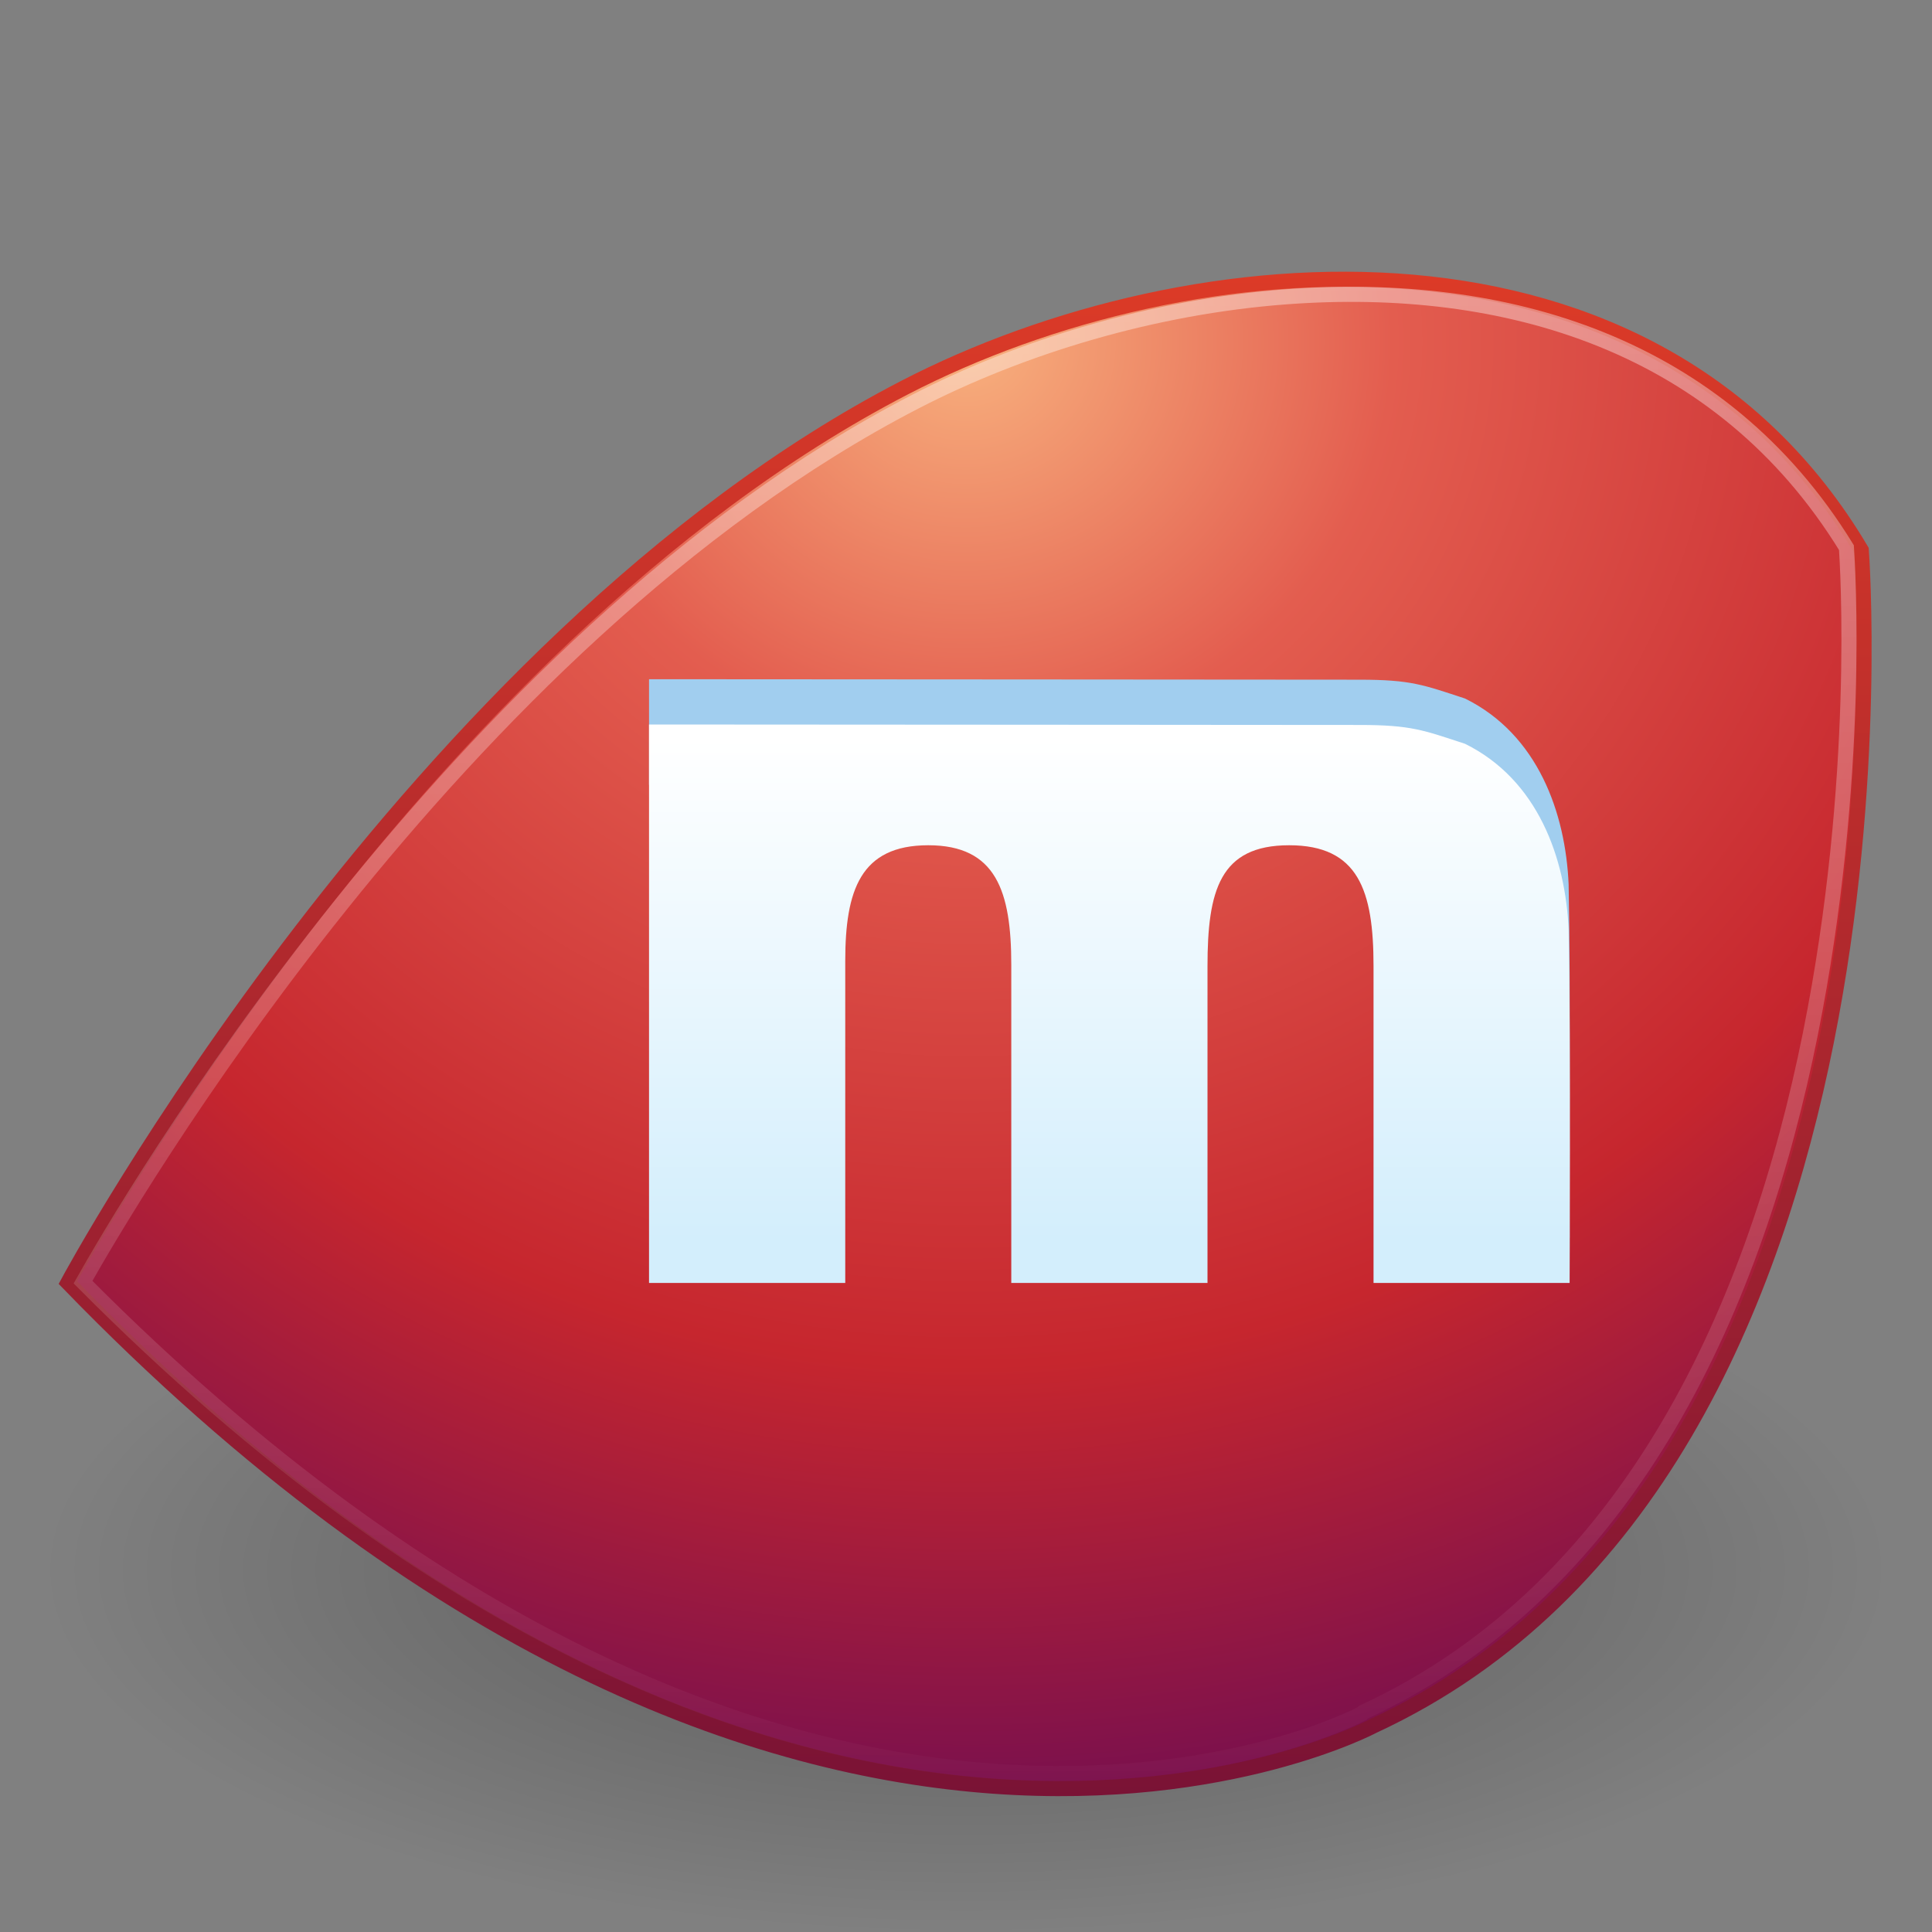 <?xml version="1.0" encoding="UTF-8" standalone="no"?>
<!-- Created with Inkscape (http://www.inkscape.org/) -->

<svg
   xmlns:dc="http://purl.org/dc/elements/1.1/"
   xmlns:cc="http://creativecommons.org/ns#"
   xmlns:rdf="http://www.w3.org/1999/02/22-rdf-syntax-ns#"
   xmlns:svg="http://www.w3.org/2000/svg"
   xmlns="http://www.w3.org/2000/svg"
   xmlns:xlink="http://www.w3.org/1999/xlink"
   xmlns:sodipodi="http://sodipodi.sourceforge.net/DTD/sodipodi-0.dtd"
   xmlns:inkscape="http://www.inkscape.org/namespaces/inkscape"
   version="1.0"
   width="128"
   height="128"
   id="svg3266"
   inkscape:version="0.48.4 r9939"
   sodipodi:docname="miro.svg">
  <rect width="100%" height="100%" fill="#808080" stroke="none"/>
  <sodipodi:namedview
     pagecolor="#ffffff"
     bordercolor="#666666"
     borderopacity="1"
     objecttolerance="10"
     gridtolerance="10"
     guidetolerance="10"
     inkscape:pageopacity="0"
     inkscape:pageshadow="2"
     inkscape:window-width="640"
     inkscape:window-height="480"
     id="namedview72131" />
  <defs
     id="defs3268">
    <linearGradient
       id="linearGradient8838">
      <stop
         id="stop8840"
         style="stop-color:#000000;stop-opacity:1"
         offset="0" />
      <stop
         id="stop8842"
         style="stop-color:#000000;stop-opacity:0"
         offset="1" />
    </linearGradient>
    <linearGradient
       id="linearGradient2490">
      <stop
         id="stop2492"
         style="stop-color:#791235;stop-opacity:1"
         offset="0" />
      <stop
         id="stop2494"
         style="stop-color:#dd3b27;stop-opacity:1"
         offset="1" />
    </linearGradient>
    <linearGradient
       id="linearGradient3242">
      <stop
         id="stop3244"
         style="stop-color:#f8b17e;stop-opacity:1"
         offset="0" />
      <stop
         id="stop3246"
         style="stop-color:#e35d4f;stop-opacity:1"
         offset="0.262" />
      <stop
         id="stop3248"
         style="stop-color:#c6262e;stop-opacity:1"
         offset="0.661" />
      <stop
         id="stop3250"
         style="stop-color:#690b54;stop-opacity:1"
         offset="1" />
    </linearGradient>
    <linearGradient
       id="linearGradient3202">
      <stop
         id="stop3204"
         style="stop-color:#ffffff;stop-opacity:1"
         offset="0" />
      <stop
         id="stop3206"
         style="stop-color:#d3eefc;stop-opacity:1"
         offset="1" />
    </linearGradient>
    <linearGradient
       id="linearGradient3230">
      <stop
         id="stop3232"
         style="stop-color:#ffffff;stop-opacity:1"
         offset="0" />
      <stop
         id="stop3234"
         style="stop-color:#ffffff;stop-opacity:0"
         offset="1" />
    </linearGradient>
    <linearGradient
       x1="26.154"
       y1="5"
       x2="26.154"
       y2="44.233"
       id="linearGradient3200"
       xlink:href="#linearGradient3230"
       gradientUnits="userSpaceOnUse"
       gradientTransform="matrix(2.731,0,0,2.713,-1.925,2.029)" />
    <linearGradient
       x1="22.885"
       y1="17.629"
       x2="22.885"
       y2="30.89"
       id="linearGradient3203"
       xlink:href="#linearGradient3202"
       gradientUnits="userSpaceOnUse"
       gradientTransform="matrix(2.757,0,0,2.512,6.992,4.621)" />
    <radialGradient
       cx="32.807"
       cy="3.533"
       r="23"
       fx="32.807"
       fy="3.533"
       id="radialGradient3207"
       xlink:href="#linearGradient3242"
       gradientUnits="userSpaceOnUse"
       gradientTransform="matrix(0,4.463,-4.696,0,80.59,-123.803)" />
    <linearGradient
       x1="-23.916"
       y1="43.708"
       x2="-23.916"
       y2="4.65"
       id="linearGradient3209"
       xlink:href="#linearGradient2490"
       gradientUnits="userSpaceOnUse"
       gradientTransform="matrix(2.644,0,0,2.632,136.503,4.948)" />
    <radialGradient
       cx="62.625"
       cy="4.625"
       r="10.625"
       fx="62.625"
       fy="4.625"
       id="radialGradient3212"
       xlink:href="#linearGradient8838"
       gradientUnits="userSpaceOnUse"
       gradientTransform="matrix(5.741,0,0,2.259,-295.541,93.553)" />
  </defs>
  <path
     d="M 125,104 C 125,117.255 97.689,128 64,128 C 30.311,128 3,117.255 3,104 C 3,90.745 30.311,80 64,80 C 97.689,80 125,90.745 125,104 L 125,104 z"
     id="path8836"
     style="opacity:0.3;fill:url(#radialGradient3212);fill-opacity:1;fill-rule:evenodd;stroke:none;stroke-width:1;stroke-linecap:butt;stroke-linejoin:round;marker:none;marker-start:none;marker-mid:none;marker-end:none;stroke-miterlimit:4;stroke-dasharray:none;stroke-dashoffset:0;stroke-opacity:1;visibility:visible;display:inline;overflow:visible" />
  <path
     d="M 4.5,84.977 C 4.5,84.977 27.283,42.573 59.925,25.683 C 78.95,15.838 109.603,13.312 123.315,36.449 C 123.315,36.449 127.934,97.237 90.981,114.349 C 90.981,114.349 52.745,134.782 4.5,84.977 z"
     id="path2421"
     style="fill:url(#radialGradient3207);fill-opacity:1;fill-rule:evenodd;stroke:url(#linearGradient3209);stroke-width:1px;stroke-linecap:butt;stroke-linejoin:miter;stroke-opacity:1" />
  <path
     d="M 43,52 C 43,52 85.408,53.487 85.408,53.487 C 94.943,55.823 95,58.319 95,66 C 98.249,66 100.741,82 103.991,82 C 103.953,74.199 104.069,66.395 103.926,58.595 C 103.723,53.879 101.903,48.669 97.064,46.28 C 94.295,45.374 93.503,45.031 90.05,45.031 C 82.938,45.031 55.338,45 43,45 C 43,57.333 43,52 43,52 z"
     id="path2438"
     style="font-size:26.706px;font-style:normal;font-variant:normal;font-weight:bold;font-stretch:normal;text-align:start;line-height:125%;writing-mode:lr-tb;text-anchor:start;fill:#a1ceef;fill-opacity:1;stroke:none;stroke-width:1px;stroke-linecap:butt;stroke-linejoin:miter;stroke-opacity:1;font-family:URW Gothic L;-inkscape-font-specification:URW Gothic L Book" />
  <path
     d="M 43,85 C 46.249,85 52.751,85 56,85 C 56,85 56,63.667 56,63.667 C 56,59 57,56 61.5,56 C 66,56 67,59.05 67,63.932 C 67,63.932 67,85 67,85 C 67,85 76.751,85 80,85 C 80,85 80,64.023 80,64.023 C 80,59 80.817,56 85.408,56 C 90,56 91,59 91,64 C 91,64 91,85 91,85 C 91,85 103.991,85 103.991,85 C 103.991,85 104.069,69.395 103.926,61.595 C 103.723,56.879 101.903,51.669 97.064,49.28 C 94.295,48.374 93.503,48.031 90.05,48.031 C 82.938,48.031 55.338,48 43,48 C 43,60.333 43,72.667 43,85 z"
     id="text3190"
     style="font-size:26.706px;font-style:normal;font-variant:normal;font-weight:bold;font-stretch:normal;text-align:start;line-height:125%;writing-mode:lr-tb;text-anchor:start;fill:url(#linearGradient3203);fill-opacity:1;stroke:none;stroke-width:1px;stroke-linecap:butt;stroke-linejoin:miter;stroke-opacity:1;font-family:URW Gothic L;-inkscape-font-specification:URW Gothic L Book" />
  <path
     d="M 85.208,19.664 C 76.401,20.322 67.675,22.977 60.63,26.616 C 30.046,42.415 8.154,80.235 5.5,84.947 C 29.437,109.025 50.528,116.233 65.665,117.334 C 81.114,118.457 90.243,113.519 90.243,113.519 C 90.27,113.49 90.299,113.461 90.328,113.434 C 108.307,105.122 116.426,85.998 119.941,68.499 C 123.336,51.598 122.399,37.282 122.331,36.281 C 113.997,22.723 99.702,18.581 85.208,19.664 z"
     id="path3238"
     style="opacity:0.4;fill:none;fill-opacity:1;fill-rule:evenodd;stroke:url(#linearGradient3200);stroke-width:1px;stroke-linecap:butt;stroke-linejoin:miter;stroke-opacity:1" />
</svg>
